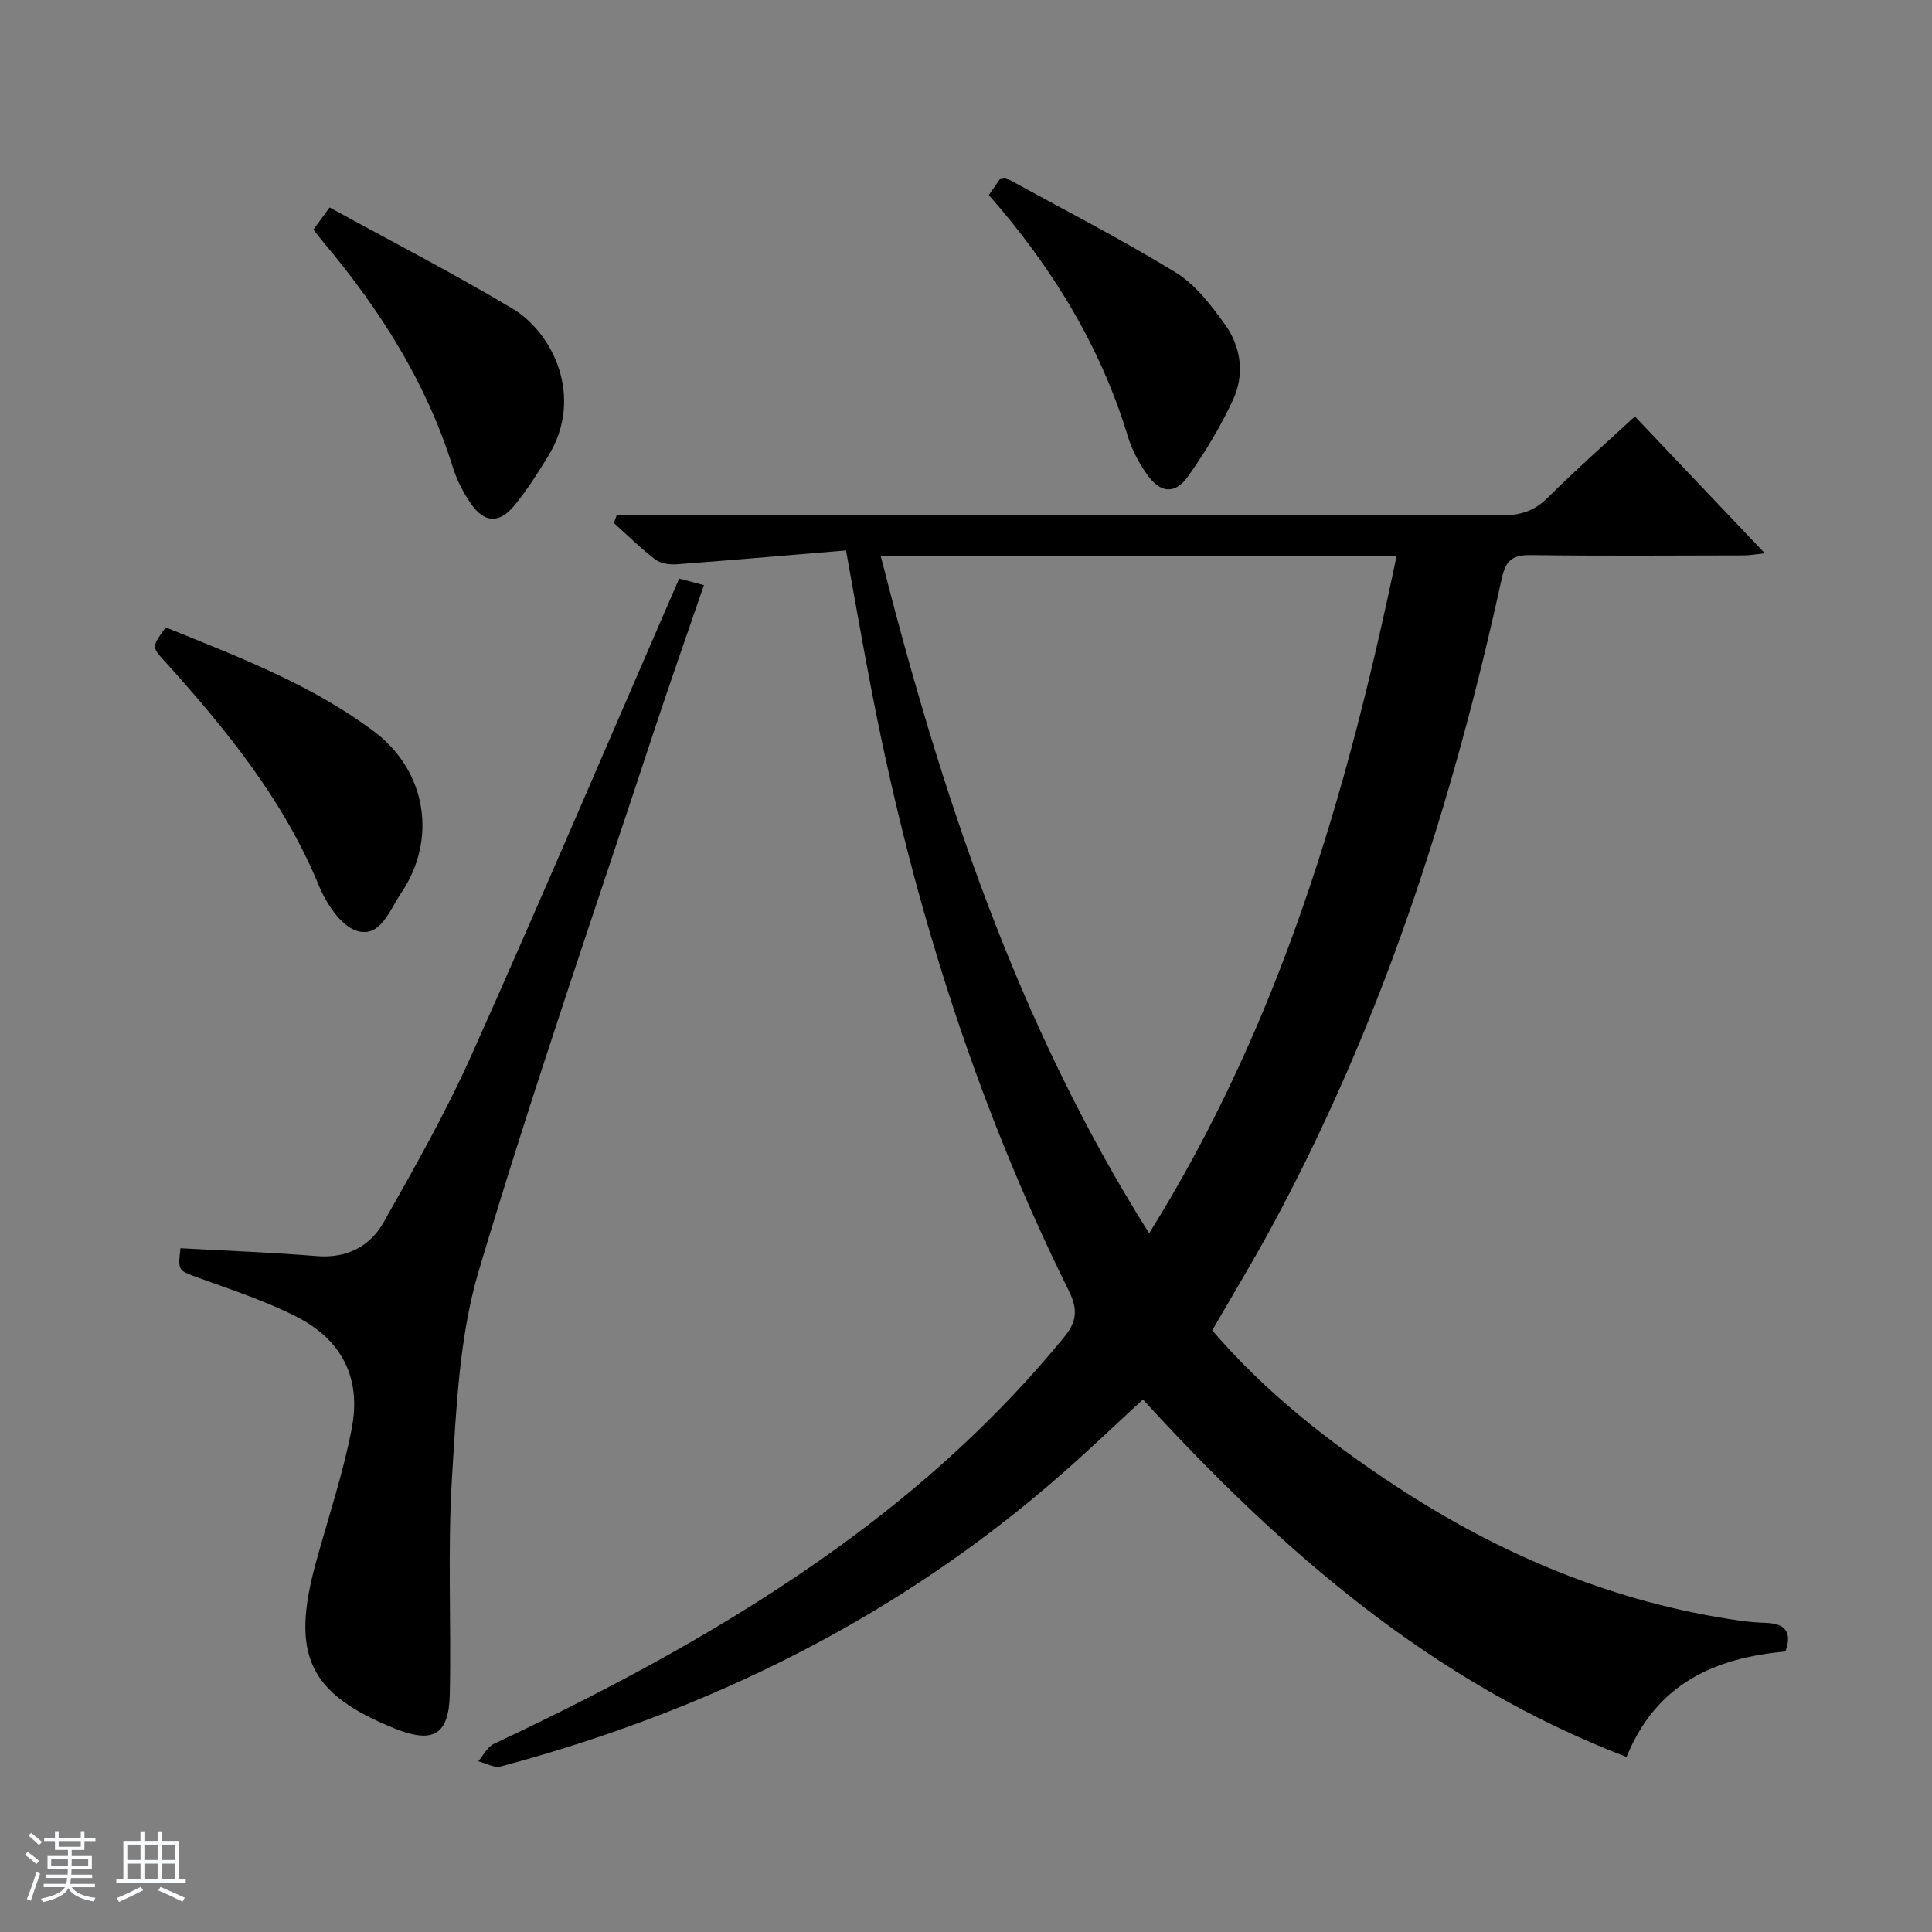 <svg enable-background="new 0 0 400 400" viewBox="0 0 400 400" xmlns="http://www.w3.org/2000/svg"><rect x="0" y="0" width="400" height="400" fill="#808080" stroke="none"/><path d="m5.17 384 .56-.58c.85.61 1.65 1.24 2.4 1.87l-.59.64c-.84-.73-1.63-1.38-2.37-1.93m1.22 9.53-.82-.34c.71-1.76 1.37-3.64 1.98-5.63.24.13.5.25.76.36-.6 1.67-1.24 3.54-1.92 5.61m-.5-13.5.57-.54c.56.44 1.31 1.06 2.26 1.87l-.64.64c-.68-.66-1.41-1.32-2.19-1.97m3.25.46h2.24v-1.36h.77v1.36h4.57v-1.36h.76v1.36h2.28v.69h-2.28v1.84h-2.64v1.26h4.18v2.64h-4.21c0 .45-.02.86-.05 1.21h4.32v.69h-4.38c-.04.34-.1.75-.19 1.22h5.15v.69h-4.82c.87 1.19 2.51 1.92 4.93 2.19-.17.31-.3.57-.37.76-2.77-.49-4.52-1.41-5.26-2.76-.56 1.26-2.3 2.23-5.24 2.9-.12-.24-.26-.48-.43-.72 2.73-.55 4.38-1.34 4.96-2.38h-4.38v-.69h4.65c.1-.38.17-.79.21-1.22h-4.32v-.69h4.4c.03-.34.05-.75.05-1.21h-4.2v-2.64h4.23v-1.26h-2.69v-1.84h-2.24zm1.46 4.46v1.29h3.45c.01-.4.02-.57.01-.53v-.32-.45h-3.46zm1.55-2.59h4.57v-1.19h-4.57zm6.11 2.59h-3.42v.77c-.01.19-.01.37-.02.53h3.44z" fill="#fafbfc"/><path d="m32.63 379.16h.82v1.98h3.54v7.89h1.46v.78h-14.37v-.78h1.46v-7.89h3.54v-1.98h.82v1.98h2.73zm-3.49 11.48.5.73c-1.61.82-3.28 1.63-5 2.41-.13-.27-.28-.55-.44-.82 1.75-.72 3.4-1.49 4.94-2.32m-2.78-5.55h2.73v-3.18h-2.73zm0 3.95h2.73v-3.2h-2.73zm3.54-3.95h2.73v-3.18h-2.73zm0 3.95h2.73v-3.2h-2.73zm7.89 4.68c-1.84-.92-3.51-1.7-5.02-2.32l.45-.73c1.89.8 3.57 1.55 5.04 2.23zm-1.62-11.81h-2.73v3.18h2.73zm-2.73 7.13h2.73v-3.2h-2.73v3.19z" fill="#fafbfc"/><g fill="#000001"><path d="m175.16 113.96c-11.76.98-23.4 2-35.05 2.87-1.47.11-3.32-.15-4.43-.99-3.02-2.3-5.74-5.01-8.58-7.55.2-.56.41-1.13.61-1.69h5.54c59.33 0 118.65-.03 177.98.07 3.77.01 6.56-.98 9.26-3.67 5.75-5.73 11.85-11.1 17.99-16.78 8.95 9.42 17.65 18.58 26.91 28.33-1.88.2-3.08.44-4.28.44-14.66.03-29.33.13-43.99-.06-3.76-.05-5.32.8-6.2 4.85-10.23 46.92-24.88 92.3-47.88 134.69-3.8 7-7.94 13.81-12.06 20.97 10.95 12.75 23.97 23.01 37.91 32.17 21.81 14.34 45.36 24.22 71.33 27.93 1.81.26 3.64.39 5.47.46 3.83.16 5.43 1.8 3.97 5.93-14.56 1.3-26.72 6.59-32.9 21.83-40.27-15.43-71.45-42.67-100.13-74.01-5.65 5.2-11.13 10.44-16.82 15.43-33.77 29.64-72.94 49-116.14 60.55-1.35.36-3.09-.69-4.64-1.08 1.05-1.22 1.87-2.96 3.2-3.59 24.86-11.71 49.02-24.61 71.35-40.75 17.35-12.54 33.09-26.81 46.69-43.41 2.7-3.3 2.93-5.77 1.01-9.67-19.94-40.31-33.05-82.88-41.35-127-1.55-8.13-2.97-16.3-4.77-26.27zm7.2 1.22c12.54 49.17 28.08 96.54 55.56 140.17 27.17-43.58 41-91 51.21-140.17-35.81 0-70.91 0-106.77 0z"/><path d="m37.37 258.43c9.62.54 18.92.87 28.17 1.63 6.24.52 11.04-1.98 13.88-6.99 6.45-11.39 12.93-22.84 18.26-34.76 14.56-32.56 28.54-65.38 42.93-98.52 1.45.38 2.97.79 5.13 1.36-3.47 10.14-6.94 19.92-10.19 29.77-12.3 37.35-25.22 74.52-36.43 112.2-4.05 13.62-4.65 28.44-5.54 42.79-.93 14.93-.13 29.96-.46 44.94-.18 8.35-3.5 10.19-11.31 7.05-17.85-7.17-21.67-15.19-16.41-34.38 2.54-9.25 5.63-18.4 7.43-27.79 2-10.42-2.04-18.33-11.45-23.12-6.46-3.29-13.45-5.57-20.29-8.06-4.2-1.54-4.28-1.34-3.72-6.12z"/><path d="m34.3 129.89c15.11 6.13 30.19 11.82 43.21 21.61 10.76 8.09 13.14 22.29 5.45 33.54-2.3 3.37-4.22 9.25-9.12 7.67-3.3-1.07-6.29-5.64-7.8-9.31-7.35-17.86-19.27-32.45-31.99-46.55-2.65-2.92-2.65-2.92.25-6.96z"/><path d="m64.89 47.54c.97-1.32 1.83-2.5 3.35-4.59 12.68 6.96 25.49 13.57 37.86 20.94 8.35 4.98 14.93 18.32 7.37 30.59-2.17 3.53-4.4 7.07-7.04 10.25-3.11 3.74-6.16 3.54-8.95-.47-1.59-2.29-2.91-4.91-3.74-7.56-5.45-17.46-15-32.5-26.63-46.37-.64-.76-1.24-1.56-2.22-2.79z"/><path d="m204.73 40.39c.97-1.41 1.72-2.48 2.39-3.46.53-.05.92-.22 1.15-.09 11.76 6.44 23.7 12.58 35.13 19.56 4.09 2.5 7.32 6.76 10.2 10.75 3.38 4.68 4.12 10.4 1.67 15.67-2.56 5.51-5.76 10.8-9.27 15.77-2.66 3.78-5.71 3.56-8.43-.24-1.71-2.39-3.19-5.13-4.04-7.93-5.69-18.78-15.68-35.07-28.8-50.03z"/></g></svg>